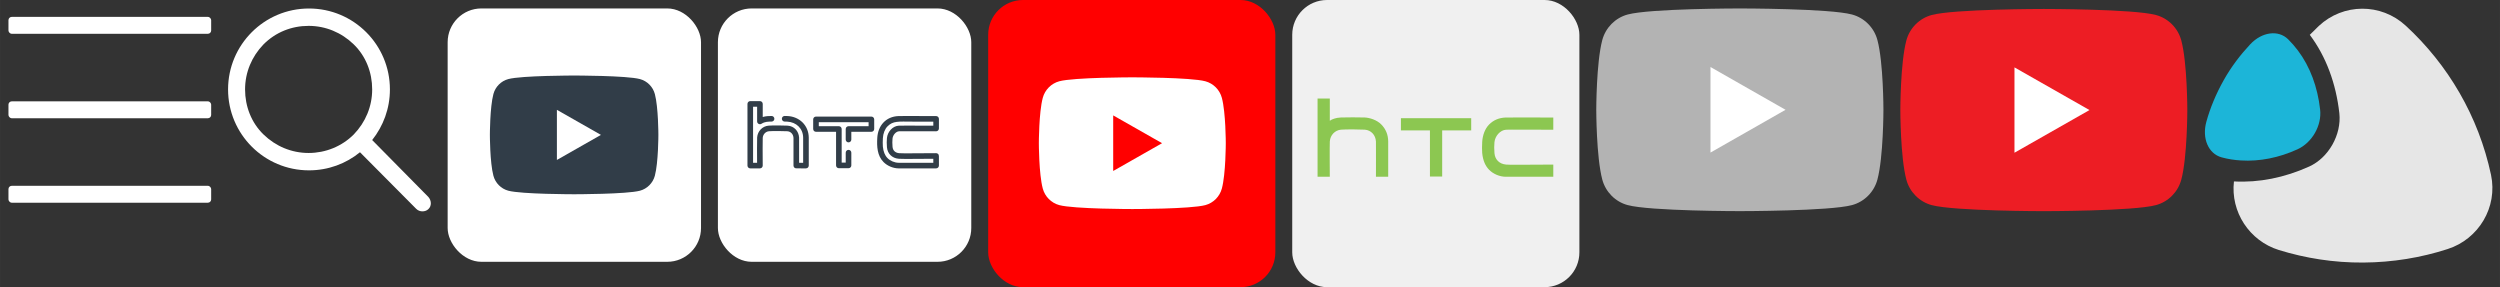 <?xml version="1.0" encoding="UTF-8" standalone="no"?>
<!-- Created with Inkscape (http://www.inkscape.org/) -->

<svg
   xmlns:dc="http://purl.org/dc/elements/1.1/"
   xmlns:cc="http://creativecommons.org/ns#"
   xmlns:rdf="http://www.w3.org/1999/02/22-rdf-syntax-ns#"
   xmlns:svg="http://www.w3.org/2000/svg"
   xmlns="http://www.w3.org/2000/svg"
   xmlns:sodipodi="http://sodipodi.sourceforge.net/DTD/sodipodi-0.dtd"
   xmlns:inkscape="http://www.inkscape.org/namespaces/inkscape"
   width="296"
   height="34"
   viewBox="0 0 167.116 19.196"
   version="1.1"
   id="svg8"
   sodipodi:docname="icons.svg"
   inkscape:version="0.92.1 r15371">
  <rect x="0" y="0" width="167.116" height="19.196" fill="#333333" stroke="none"/>
  <defs
     id="defs2" />
  <sodipodi:namedview
     id="base"
     pagecolor="#ffffff"
     bordercolor="#666666"
     borderopacity="1.0"
     inkscape:pageopacity="0"
     inkscape:pageshadow="2"
     inkscape:zoom="15.839192"
     inkscape:cx="306.95798"
     inkscape:cy="12.480007"
     inkscape:document-units="px"
     inkscape:current-layer="layer1"
     showgrid="true"
     units="px"
     inkscape:pagecheckerboard="true"
     scale-x="0.565"
     inkscape:window-width="1920"
     inkscape:window-height="1024"
     inkscape:window-x="0"
     inkscape:window-y="28"
     inkscape:window-maximized="1" />
  <g
     inkscape:label="Layer 1"
     inkscape:groupmode="layer"
     id="layer1"
     transform="translate(0,-287.704)"
     style="display:inline">
    <g
       id="XMLID_1_"
       transform="matrix(0.247,0,0,0.247,10.157,283.209)"
       style="fill:#ffffff">
      <path
         d="M 74.8,71.5 59.6,56.1 c 3,-3.8 4.8,-8.5 4.8,-13.7 0,-12.1 -9.8,-21.9 -21.9,-21.9 -12.1,0 -21.9,9.8 -21.9,21.9 0,12.1 9.8,21.9 21.9,21.9 5.2,0 10,-1.8 13.8,-4.9 l 15.2,15.3 c 0.5,0.5 1.1,0.7 1.7,0.7 0.6,0 1.2,-0.2 1.6,-0.6 0.9,-0.8 0.9,-2.3 0,-3.3 z M 42.4,59.6 c -4.6,0 -8.9,-1.8 -12.2,-5 -3.3,-3.2 -5,-7.6 -5,-12.2 0,-4.6 1.8,-8.9 5,-12.2 3.3,-3.3 7.6,-5 12.2,-5 4.6,0 8.9,1.8 12.2,5 3.3,3.2 5,7.6 5,12.2 0,4.6 -1.8,8.9 -5,12.2 -3.2,3.2 -7.6,5 -12.2,5 z"
         id="XMLID_5_"
         inkscape:connector-curvature="0"
         style="fill:#ffffff" />
    </g>
    <g
       id="g71"
       transform="translate(0,-4.517)"
       style="fill:#ffffff">
      <rect
         rx="0.219"
         y="293.35"
         x="0.565"
         height="1.129"
         width="13.55"
         id="rect68"
         style="fill:#ffffff;fill-opacity:1;fill-rule:nonzero;stroke-width:0.445;stroke-miterlimit:4;stroke-dasharray:none" />
      <rect
         rx="0.219"
         y="304.642"
         x="0.565"
         height="1.129"
         width="13.55"
         id="rect68-3"
         style="fill:#ffffff;fill-opacity:1;fill-rule:nonzero;stroke-width:0.445;stroke-miterlimit:4;stroke-dasharray:none" />
      <rect
         rx="0.219"
         y="298.996"
         x="0.565"
         height="1.129"
         width="13.55"
         id="rect68-3-6"
         style="fill:#ffffff;fill-opacity:1;fill-rule:nonzero;stroke-width:0.445;stroke-miterlimit:4;stroke-dasharray:none" />
    </g>
    <g
       id="g958"
       transform="translate(0,-0.565)">
      <rect
         rx="2.258"
         y="288.833"
         x="29.923"
         height="16.937"
         width="16.937"
         id="rect92"
         style="fill:#ffffff;fill-opacity:1;fill-rule:nonzero;stroke-width:0.565;stroke-miterlimit:4;stroke-dasharray:none" />
      <g
         id="g926"
         inkscape:label="ink_ext_XXXXXX"
         transform="matrix(0.064,0,0,-0.064,32.746,301.254)">
        <g
           id="g928"
           transform="scale(0.1)">
          <path
             d="m 1723.22,1046.37 c -20.24,76.22 -79.88,136.24 -155.6,156.61 C 1430.37,1240 880,1240 880,1240 c 0,0 -550.367,0 -687.621,-37.02 C 116.656,1182.61 57.016,1122.59 36.777,1046.37 0,908.227 0,620 0,620 0,620 0,331.777 36.777,193.629 57.016,117.41 116.656,57.391 192.379,37.012 329.633,0 880,0 880,0 c 0,0 550.37,0 687.62,37.012 75.72,20.379 135.36,80.398 155.6,156.617 C 1760,331.777 1760,620 1760,620 c 0,0 0,288.227 -36.78,426.37"
             style="fill:#313d48;fill-opacity:1;fill-rule:nonzero;stroke:none"
             id="path930"
             inkscape:connector-curvature="0" />
          <path
             d="m 700,358.313 v 523.375 l 460,-261.7 z"
             style="fill:#ffffff;fill-opacity:1;fill-rule:nonzero;stroke:none"
             id="path932"
             inkscape:connector-curvature="0" />
        </g>
      </g>
    </g>
    <g
       id="g1226"
       transform="translate(0,-0.565)">
      <rect
         rx="2.258"
         y="288.833"
         x="47.989"
         height="16.937"
         width="16.937"
         id="rect92-3"
         style="fill:#ffffff;fill-opacity:1;fill-rule:nonzero;stroke-width:0.565;stroke-miterlimit:4;stroke-dasharray:none" />
      <g
         style="fill:#313d48;fill-opacity:1"
         transform="matrix(0.025,0,0,0.025,49.965,290.877)"
         id="g1132">
        <g
           style="fill:#313d48;fill-opacity:1"
           id="g1057">
          <g
             style="fill:#313d48;fill-opacity:1"
             id="g1055">
            <path
               style="fill:#313d48;fill-opacity:1"
               inkscape:connector-curvature="0"
               d="m 509.724,307.405 c -1.406,-1.4 -3.309,-2.187 -5.293,-2.187 -0.009,0 -0.019,0 -0.029,0 -48.08,0.172 -89.858,0.82 -98.786,0.028 -10.446,-0.909 -16.897,-7.128 -17.699,-17.079 -0.69,-8.329 -0.706,-15.276 -0.047,-21.883 0.95,-9.822 9.273,-19.136 17.498,-19.54 5.326,-0.286 15.544,-0.148 99.049,0.011 4.255,-0.041 7.513,-3.423 7.513,-7.499 V 213.54 c 10e-4,-4.138 -3.352,-7.493 -7.49,-7.498 -89.008,-0.176 -92.697,-0.279 -100.839,0.006 -33.166,1.275 -54.715,25.175 -56.517,58.499 -1.32,23.109 -0.176,47.312 16.667,64.374 10.107,10.288 25.454,16.803 40.058,16.999 9.827,0.125 90.835,0.017 100.633,10e-4 4.138,-0.006 7.488,-3.362 7.488,-7.5 10e-4,-27.44 0.675,-28.147 -2.206,-31.016 z m -12.791,23.526 c -21.848,0.028 -84.458,0.098 -92.927,-0.009 -10.626,-0.144 -22.227,-5.056 -29.567,-12.525 -6.966,-7.059 -11.139,-17.399 -12.403,-30.765 -0.544,-5.539 -0.38,-15.156 0.025,-22.253 0.691,-12.774 5.318,-24.668 12.385,-31.823 14.64,-14.87 29.442,-12.804 65.722,-12.634 11.193,0.049 42.348,0.092 56.765,0.109 v 10.711 c -76.401,-0.145 -86.423,-0.293 -92.334,0.023 -15.767,0.775 -29.968,15.613 -31.654,33.054 -0.75,7.514 -0.741,15.327 0.025,24.57 1.384,17.174 13.688,29.263 31.334,30.799 9.415,0.836 46.654,0.267 92.629,0.061 z"
               id="path1053" />
          </g>
        </g>
        <g
           style="fill:#313d48;fill-opacity:1"
           id="g1063">
          <g
             style="fill:#313d48;fill-opacity:1"
             id="g1061">
            <path
               style="fill:#313d48;fill-opacity:1"
               inkscape:connector-curvature="0"
               d="M 331.388,207.419 H 183.221 c -4.142,0 -7.499,3.357 -7.499,7.499 v 25.69 c 0,4.143 3.358,7.499 7.499,7.499 h 53.674 v 89.864 c 0,4.143 3.358,7.499 7.499,7.499 h 25.821 c 4.142,0 7.499,-3.357 7.499,-7.499 v -34.089 c 0,-4.143 -3.358,-7.499 -7.499,-7.499 -4.142,0 -7.499,3.357 -7.499,7.499 v 26.589 h -10.822 v -89.864 c 0,-4.143 -3.358,-7.499 -7.499,-7.499 H 190.72 v -10.691 h 133.167 v 10.691 h -53.672 c -4.142,0 -7.499,3.357 -7.499,7.499 v 28.278 c 0,4.143 3.358,7.499 7.499,7.499 4.142,0 7.499,-3.357 7.499,-7.499 v -20.778 h 53.672 c 4.143,0 7.5,-3.357 7.5,-7.499 v -25.69 c 0.002,-4.142 -3.356,-7.499 -7.498,-7.499 z"
               id="path1059" />
          </g>
        </g>
        <g
           style="fill:#313d48;fill-opacity:1"
           id="g1069">
          <g
             style="fill:#313d48;fill-opacity:1"
             id="g1067">
            <path
               style="fill:#313d48;fill-opacity:1"
               inkscape:connector-curvature="0"
               d="m 163.901,263.404 c -0.437,-32.798 -25.175,-55.769 -56.394,-57.431 -1.704,-0.097 -4.372,-0.172 -7.93,-0.226 -0.038,-0.001 -0.076,-0.001 -0.115,-0.001 -4.089,0 -7.434,3.284 -7.496,7.387 -0.063,4.142 3.245,7.549 7.386,7.61 4.174,0.063 6.277,0.146 7.332,0.205 23.587,1.255 41.891,18.042 42.22,42.637 0.052,4.656 0.021,49.302 0.006,67.334 h -10.829 c 0.063,-18.63 0.187,-62.918 -0.026,-67.241 -0.975,-17.674 -13.52,-30.836 -30.519,-32.01 -9.959,-0.671 -40.615,-0.913 -51.251,-0.003 -16.305,1.423 -29.091,14.593 -30.402,31.315 -0.488,6.208 -0.262,49.567 -0.142,67.94 H 14.999 V 181.014 h 10.835 v 39.247 c 0,5.976 6.61,9.587 11.629,6.365 9.047,-5.793 17.59,-5.701 27.113,-5.841 4.142,-0.061 7.449,-3.467 7.388,-7.607 -0.06,-4.142 -3.433,-7.44 -7.608,-7.389 -7.73,0.112 -14.766,0.111 -23.524,2.793 v -35.066 c 10e-4,-4.143 -3.357,-7.499 -7.498,-7.499 H 7.499 C 3.357,166.017 0,169.374 0,173.516 V 338.42 c 0,4.143 3.358,7.5 7.499,7.5 h 25.794 c 4.162,0 7.531,-3.394 7.499,-7.557 -0.205,-27.004 -0.362,-69.05 0.043,-74.21 0.736,-9.384 7.78,-16.763 16.739,-17.544 9.652,-0.824 39.86,-0.589 48.938,0.024 9.354,0.646 16.012,7.827 16.563,17.826 0.176,3.583 0.084,46.177 -0.021,73.932 -0.007,1.994 0.779,3.909 2.187,5.321 2.856,2.867 3.073,2.207 31.161,2.207 4.139,0 7.495,-3.354 7.499,-7.492 0.003,-2.818 0.066,-69.099 0,-75.023 z"
               id="path1065" />
          </g>
        </g>
        <g
           style="fill:#313d48;fill-opacity:1"
           id="g1071" />
        <g
           style="fill:#313d48;fill-opacity:1"
           id="g1073" />
        <g
           style="fill:#313d48;fill-opacity:1"
           id="g1075" />
        <g
           style="fill:#313d48;fill-opacity:1"
           id="g1077" />
        <g
           style="fill:#313d48;fill-opacity:1"
           id="g1079" />
        <g
           style="fill:#313d48;fill-opacity:1"
           id="g1081" />
        <g
           style="fill:#313d48;fill-opacity:1"
           id="g1083" />
        <g
           style="fill:#313d48;fill-opacity:1"
           id="g1085" />
        <g
           style="fill:#313d48;fill-opacity:1"
           id="g1087" />
        <g
           style="fill:#313d48;fill-opacity:1"
           id="g1089" />
        <g
           style="fill:#313d48;fill-opacity:1"
           id="g1091" />
        <g
           style="fill:#313d48;fill-opacity:1"
           id="g1093" />
        <g
           style="fill:#313d48;fill-opacity:1"
           id="g1095" />
        <g
           style="fill:#313d48;fill-opacity:1"
           id="g1097" />
        <g
           style="fill:#313d48;fill-opacity:1"
           id="g1099" />
      </g>
    </g>
    <rect
       style="fill:#ff0000;fill-opacity:1;fill-rule:nonzero;stroke-width:0.563;stroke-miterlimit:4;stroke-dasharray:none"
       id="rect1264"
       width="19.196"
       height="19.196"
       x="66.056"
       y="287.704"
       rx="2.327" />
    <g
       transform="matrix(0.071,0,0,-0.071,69.443,301.678)"
       inkscape:label="ink_ext_XXXXXX"
       id="g1293">
      <g
         transform="scale(0.1)"
         id="g1295">
        <path
           inkscape:connector-curvature="0"
           id="path1297"
           style="fill:#ffffff;fill-opacity:1;fill-rule:nonzero;stroke:none"
           d="m 700,358.313 v 523.375 l 460,-261.7 z m 1023.22,688.057 c -20.24,76.22 -79.88,136.24 -155.6,156.61 C 1430.37,1240 880,1240 880,1240 c 0,0 -550.367,0 -687.621,-37.02 C 116.656,1182.61 57.016,1122.59 36.777,1046.37 0,908.227 0,620 0,620 0,620 0,331.777 36.777,193.629 57.016,117.41 116.656,57.391 192.379,37.012 329.633,0 880,0 880,0 c 0,0 550.37,0 687.62,37.012 75.72,20.379 135.36,80.398 155.6,156.617 C 1760,331.777 1760,620 1760,620 c 0,0 0,288.227 -36.78,426.37" />
      </g>
    </g>
    <g
       id="g1545">
      <rect
         rx="2.327"
         y="287.704"
         x="86.381"
         height="19.196"
         width="19.196"
         id="rect1308"
         style="fill:#f0f0f0;fill-opacity:1;fill-rule:nonzero;stroke-width:0.583;stroke-miterlimit:4;stroke-dasharray:none" />
      <g
         transform="matrix(0.064,0,0,0.064,88.074,294.291)"
         id="g1398">
        <path
           d="m 225.746,69.089 c -13.028,0.085 -25.367,0.189 -28.808,-0.117 -6.96,-0.605 -11.61,-5.158 -12.15,-11.857 -0.364,-4.397 -0.364,-8.039 -0.019,-11.506 0.631,-6.524 6.088,-12.736 12.17,-13.035 2.179,-0.117 8.007,-0.104 18.563,-0.059 l 30.72,0.059 V 19.832 c 0,0 -24.469,-0.026 -31.826,-0.059 -9.874,-0.046 -14.843,-0.052 -17.991,0.059 -6.927,0.267 -12.729,2.732 -17.236,7.311 -4.273,4.325 -6.823,11.207 -7.2,18.173 -0.215,3.76 -0.286,8.67 0,11.591 0.709,7.493 3.135,13.373 7.2,17.49 4.345,4.423 10.96,7.226 17.243,7.311 5.158,0.065 49.81,0 49.81,0 V 68.972 c 0,0 -13.562,0.052 -20.476,0.117"
           id="path38"
           style="fill:#8cc751;fill-opacity:1;fill-rule:nonzero;stroke:none"
           inkscape:connector-curvature="0" />
        <path
           d="m 87.067,20.515 v 12.729 h 30.31 v 48.243 h 12.794 V 33.244 h 30.31 V 20.515 Z"
           id="path40"
           style="fill:#8cc751;fill-opacity:1;fill-rule:nonzero;stroke:none"
           inkscape:connector-curvature="0" />
        <path
           d="M 73.779,44.587 C 73.688,37.732 71.268,31.852 66.579,27.097 61.687,22.121 54.227,20.053 49.342,19.793 c -4.247,-0.241 -20.983,-0.163 -24.912,0 -5.535,0.234 -9.568,1.886 -11.591,3.395 -0.019,0.013 -0.039,0.006 -0.039,-0.026 L 12.801,0 H 0 v 81.708 h 12.781 c 0,0 -0.254,-33.445 0.033,-37.088 0.507,-6.472 5.418,-11.558 11.682,-12.105 5.021,-0.429 20.092,-0.312 24.821,0.006 6.491,0.449 11.285,5.522 11.662,12.358 0.124,2.517 -0.006,36.828 -0.006,36.828 h 12.807 c 0,0 0.033,-34.18 0,-37.12"
           id="path50"
           style="fill:#8cc751;fill-opacity:1;fill-rule:nonzero;stroke:none"
           inkscape:connector-curvature="0" />
      </g>
    </g>
    <g
       id="g182">
      <path
         d="m 125.5,290.385 c -0.221,-0.833 -0.871,-1.489 -1.697,-1.711 -1.497,-0.405 -7.5,-0.405 -7.5,-0.405 0,0 -6.003,0 -7.5,0.405 -0.826,0.223 -1.476,0.878 -1.697,1.711 -0.401,1.51 -0.401,4.659 -0.401,4.659 0,0 0,3.15 0.401,4.659 0.221,0.833 0.871,1.489 1.697,1.711 1.497,0.404 7.5,0.404 7.5,0.404 0,0 6.003,0 7.5,-0.404 0.826,-0.223 1.476,-0.879 1.697,-1.711 0.401,-1.51 0.401,-4.659 0.401,-4.659 0,0 0,-3.15 -0.401,-4.659"
         style="fill:#b3b3b3;fill-opacity:1;fill-rule:nonzero;stroke:none;stroke-width:0.011"
         id="path1454"
         inkscape:connector-curvature="0" />
      <path
         d="m 114.34,297.903 5.017,-2.859 -5.017,-2.86 z"
         style="fill:#ffffff;fill-opacity:1;fill-rule:nonzero;stroke:none;stroke-width:0.011"
         id="path1456"
         inkscape:connector-curvature="0" />
    </g>
    <g
       id="g131"
       transform="matrix(0.13,0,0,0.131,117.209,279.422)">
      <path
         id="path127"
         d="m 379.3,152.5 c -6.4,-29.9 -22.1,-56.3 -43.9,-76.2 -12.7,-11.6 -32.1,-11.5 -44.7,0.2 -1.6,1.5 -3.1,3 -4.6,4.5 8.4,11.1 13.5,24.9 15.2,40 1.2,10.9 -5.5,22.7 -15.5,27.2 -12.7,5.7 -25.9,8.3 -38.7,7.6 -1.8,15.5 7.9,30.3 23.1,35 13.7,4.2 28.3,6.5 43.4,6.4 15.1,-0.1 29.7,-2.5 43.4,-6.9 16,-5.1 25.8,-21.4 22.3,-37.8 z"
         class="st1"
         inkscape:connector-curvature="0"
         style="fill:#e6e6e6" />
      <path
         id="path129"
         d="m 279.8,139.4 c 7.5,-3.4 12.6,-12.2 11.6,-20.4 -1.3,-11.3 -5.1,-21.7 -11.4,-30 -1.5,-2 -3.2,-3.9 -5,-5.7 -5.1,-5 -13.5,-3.8 -19.5,2.5 -5.1,5.4 -9.8,11.5 -13.7,18.4 -3.9,6.9 -6.9,14 -8.9,21.2 -2.3,8.4 1,16.2 7.8,18.1 3.3,0.9 6.6,1.4 10,1.6 9.6,0.6 19.6,-1.4 29.1,-5.7 z"
         class="st2"
         inkscape:connector-curvature="0"
         style="fill:#1cb5d8" />
    </g>
    <g
       id="Layer_2"
       transform="matrix(0.103,0,0,0.103,142.262,272.446)" />
    <g
       id="Layer_3"
       transform="matrix(0.103,0,0,0.103,142.262,272.446)" />
    <g
       transform="matrix(0.109,0,0,-0.109,127.031,301.819)"
       inkscape:label="ink_ext_XXXXXX"
       id="g1528">
      <g
         transform="scale(0.1)"
         id="g1530">
        <path
           inkscape:connector-curvature="0"
           id="path1532"
           style="fill:#ed1d24;fill-opacity:1;fill-rule:nonzero;stroke:none"
           d="m 1723.22,1046.37 c -20.24,76.22 -79.87,136.24 -155.6,156.61 C 1430.37,1240 880,1240 880,1240 c 0,0 -550.367,0 -687.621,-37.02 C 116.656,1182.61 57.016,1122.59 36.777,1046.37 0,908.227 0,620 0,620 0,620 0,331.777 36.777,193.621 57.016,117.41 116.656,57.391 192.379,37.012 329.633,0 880,0 880,0 c 0,0 550.37,0 687.62,37.012 75.73,20.379 135.36,80.398 155.6,156.609 C 1760,331.777 1760,620 1760,620 c 0,0 0,288.227 -36.78,426.37" />
        <path
           inkscape:connector-curvature="0"
           id="path1534"
           style="fill:#ffffff;fill-opacity:1;fill-rule:nonzero;stroke:none"
           d="m 700,358.313 460,261.675 -460,261.7 z" />
      </g>
    </g>
  </g>
  <style
     id="style123"
     type="text/css">
	.st0{fill:#313D48;}
	.st1{fill:#E6E6E6;}
	.st2{fill:#1CB5D8;}
</style>
</svg>
